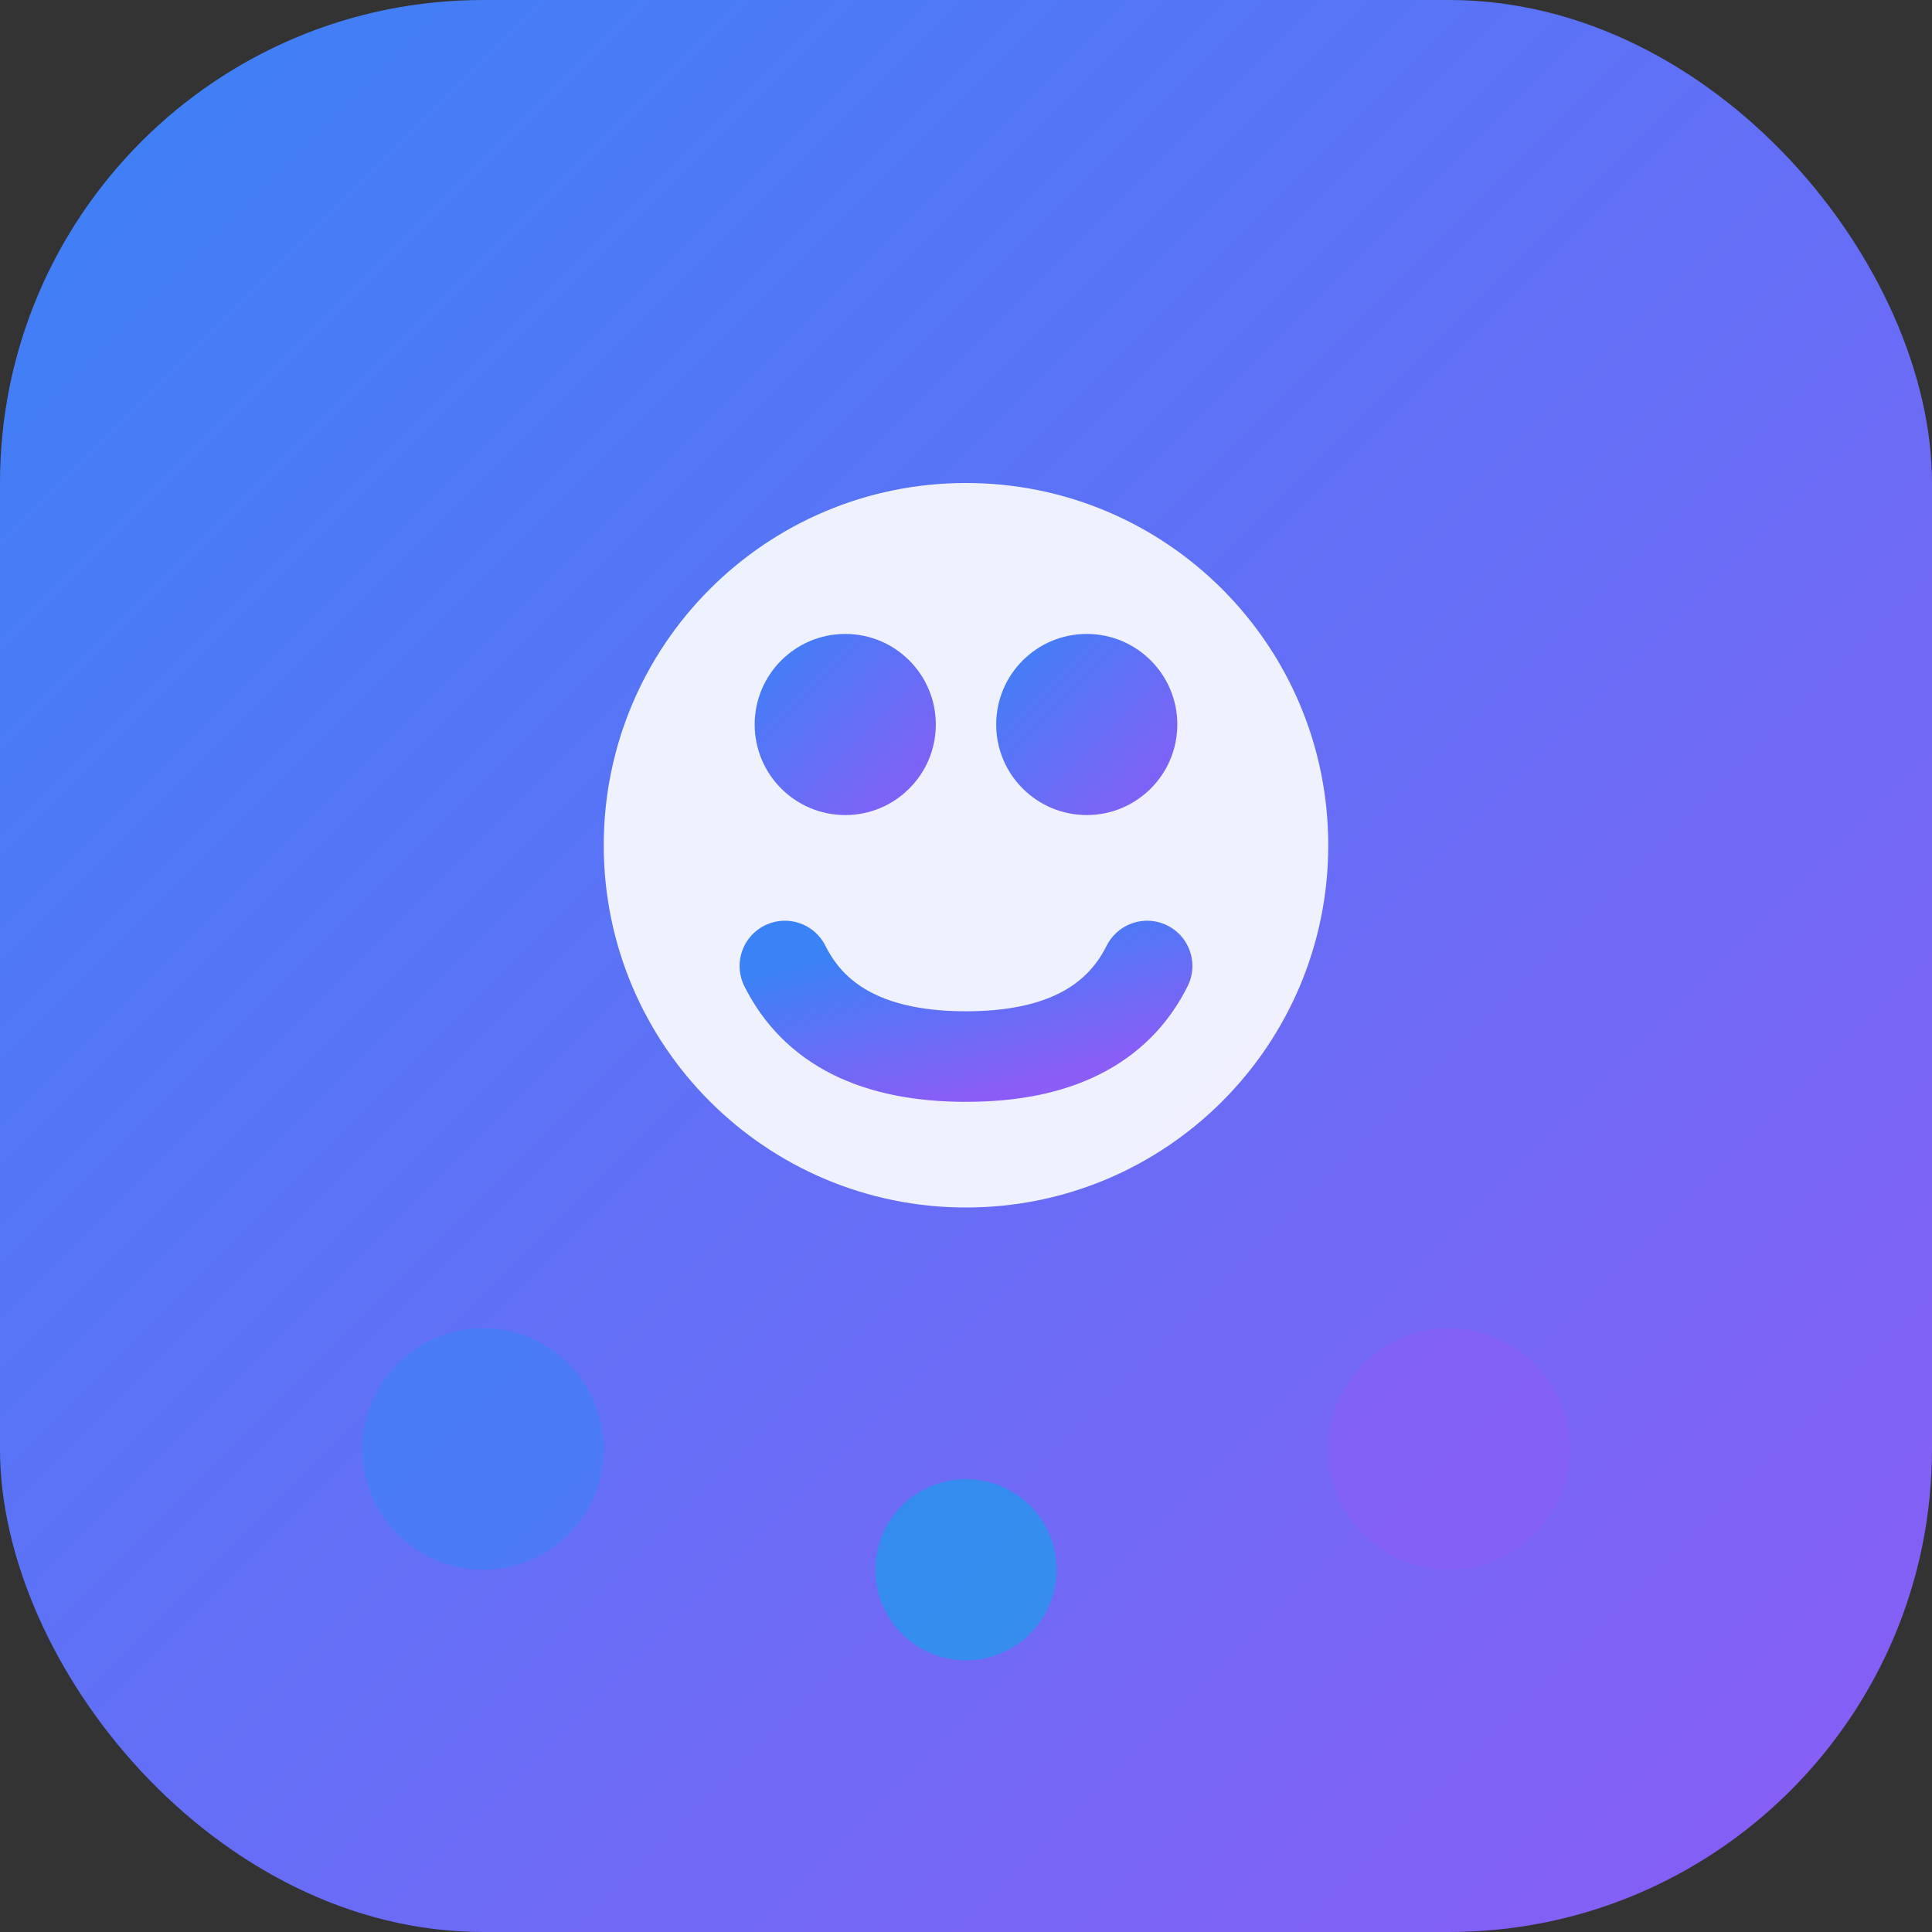 <svg width="32" height="32" viewBox="0 0 32 32" fill="none" xmlns="http://www.w3.org/2000/svg">
  <rect x="0" y="0" width="32" height="32" fill="#333333" stroke="none"/>
  <rect width="32" height="32" rx="8" fill="url(#gradient)"/>
  <path d="M16 8C12.686 8 10 10.686 10 14C10 17.314 12.686 20 16 20C19.314 20 22 17.314 22 14C22 10.686 19.314 8 16 8Z" fill="white" fill-opacity="0.9"/>
  <circle cx="14" cy="12" r="1.5" fill="url(#gradient)"/>
  <circle cx="18" cy="12" r="1.5" fill="url(#gradient)"/>
  <path d="M13 16C13.5 17 14.5 17.5 16 17.5C17.5 17.5 18.5 17 19 16" stroke="url(#gradient)" stroke-width="1.5" stroke-linecap="round"/>
  <circle cx="8" cy="24" r="2" fill="#3b82f6" fill-opacity="0.6"/>
  <circle cx="24" cy="24" r="2" fill="#8b5cf6" fill-opacity="0.6"/>
  <circle cx="16" cy="26" r="1.5" fill="#0ea5e9" fill-opacity="0.6"/>
  <defs>
    <linearGradient id="gradient" x1="0%" y1="0%" x2="100%" y2="100%">
      <stop offset="0%" stop-color="#3b82f6"/>
      <stop offset="100%" stop-color="#8b5cf6"/>
    </linearGradient>
  </defs>
</svg>